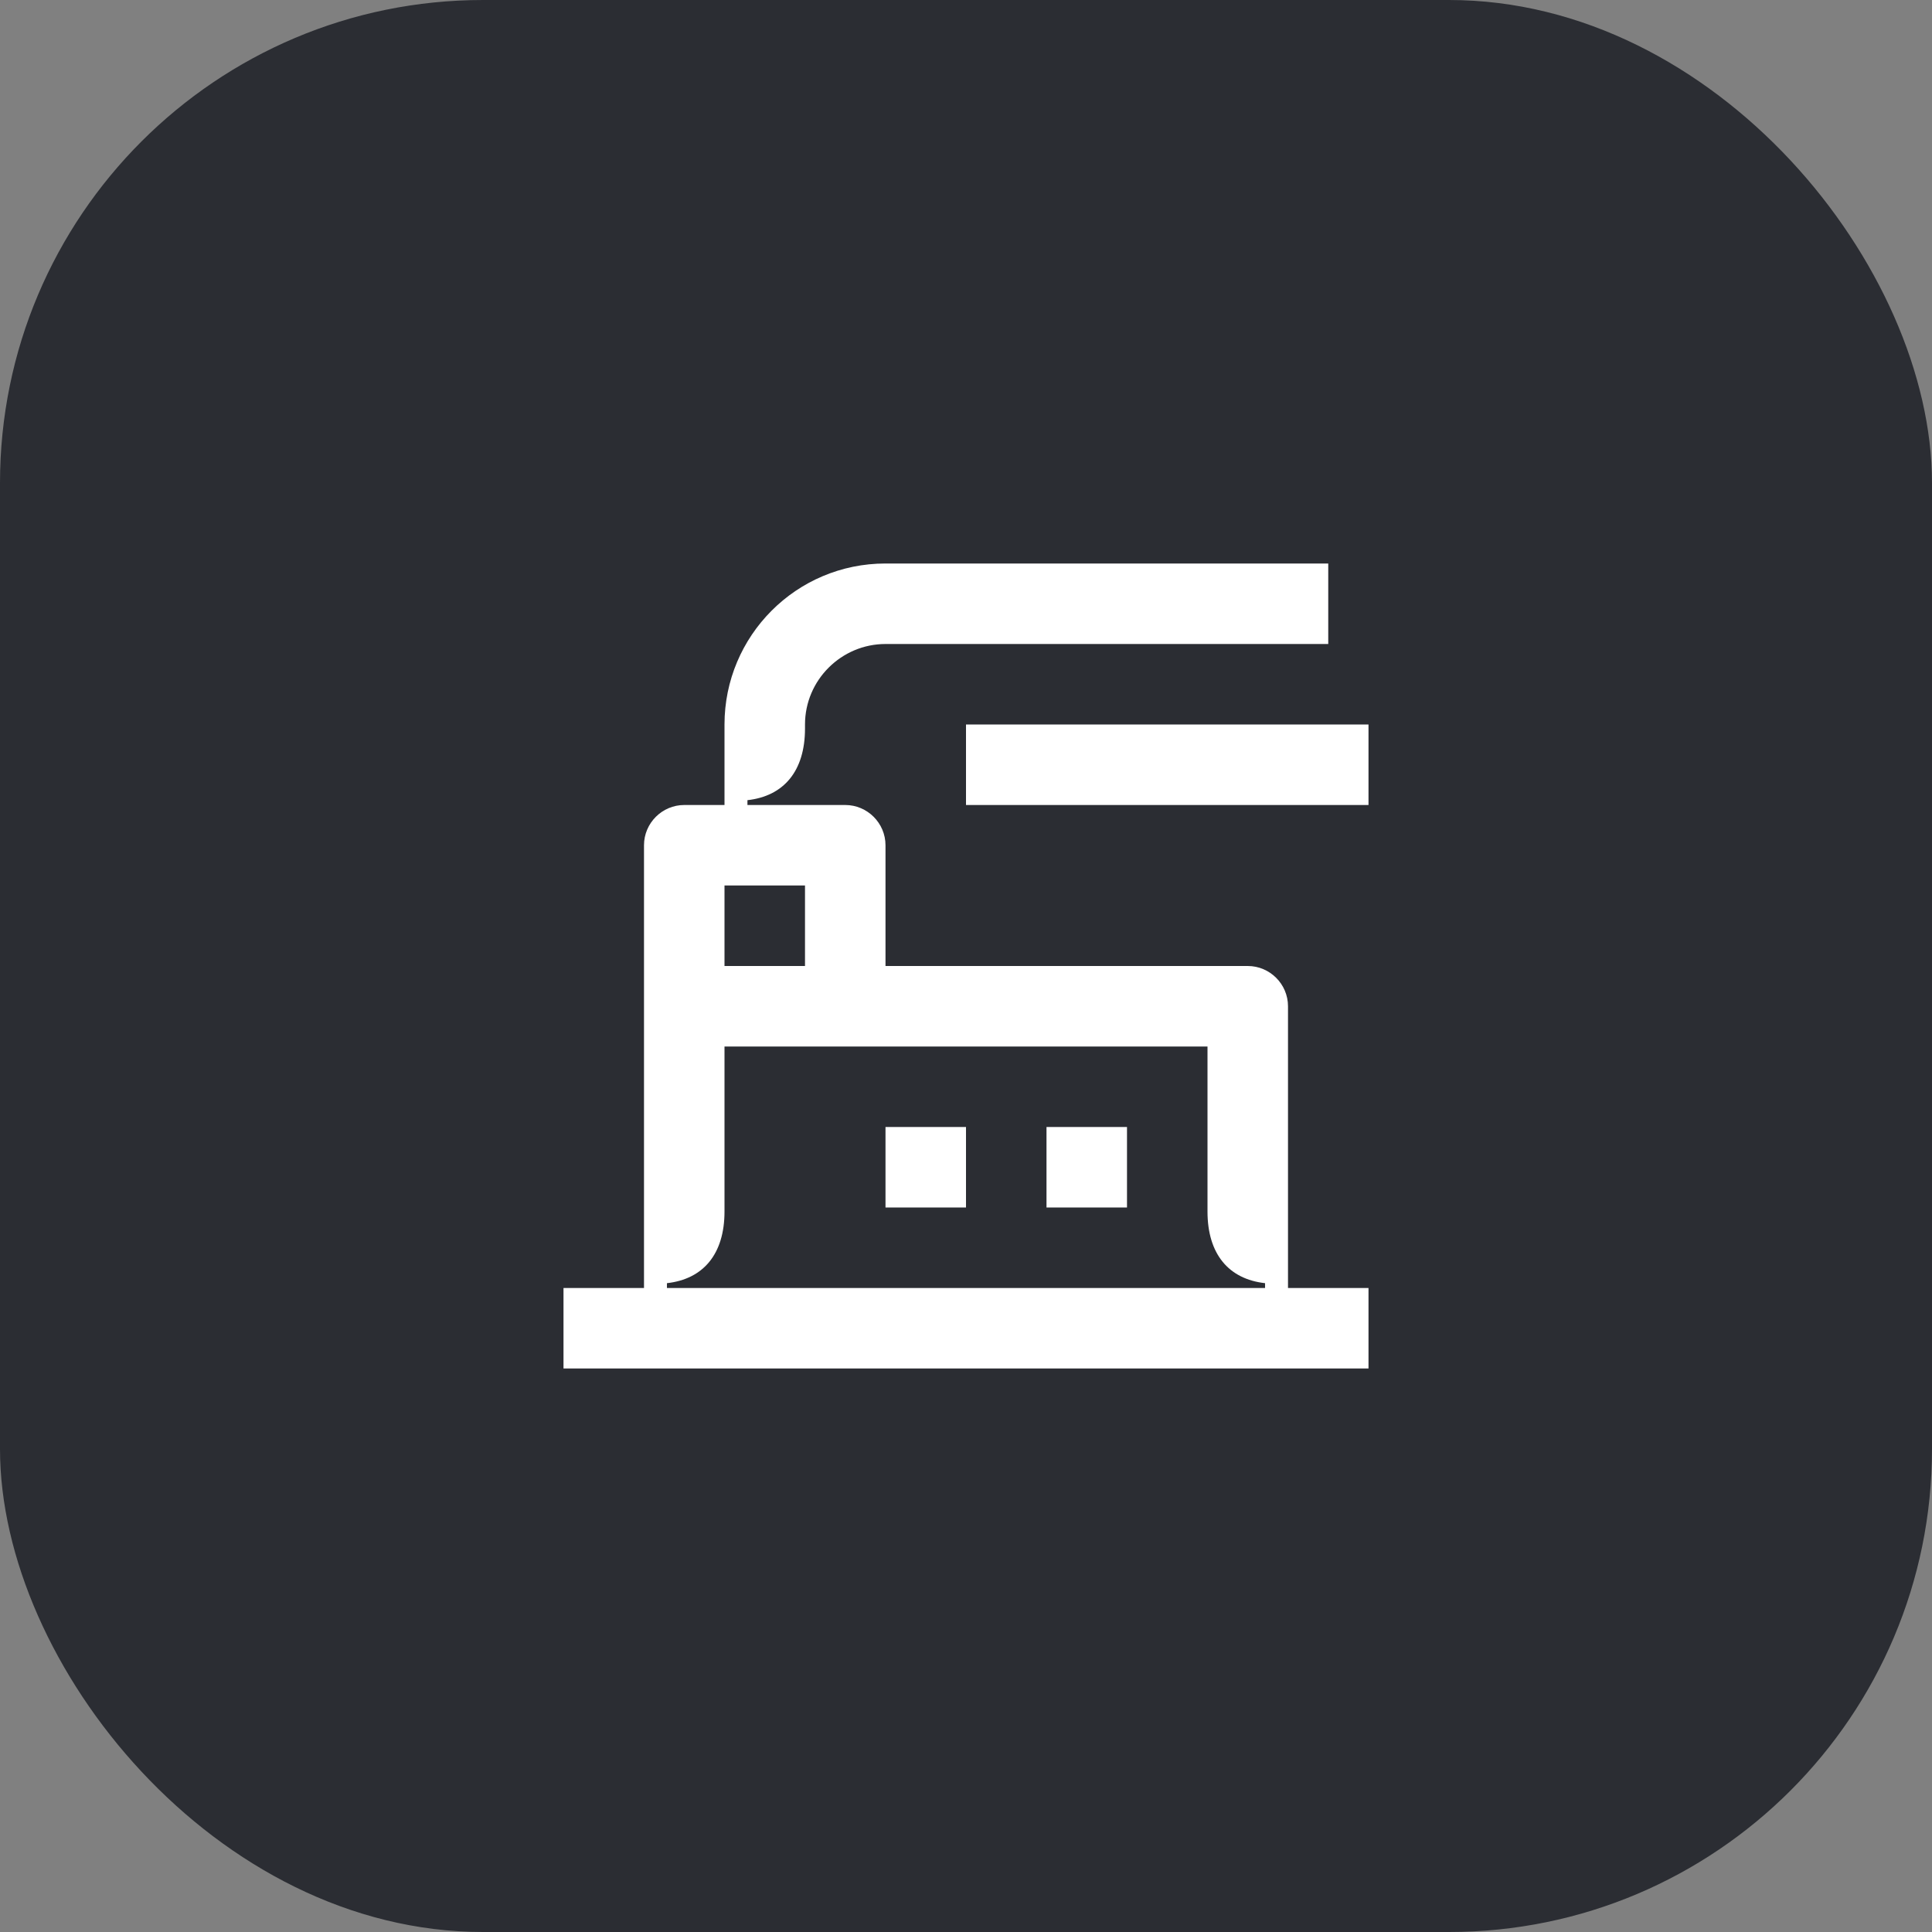 <svg width="48" height="48" viewBox="0 0 48 48" fill="none" xmlns="http://www.w3.org/2000/svg">
<rect x="0" y="0" width="48" height="48" fill="#808080" stroke="none"/>
<rect width="48" height="48" rx="12" fill="#2B2D33"/>
<path d="M24 28H22V30H24V28Z" fill="white"/>
<path d="M32 25C32 24.45 31.55 24 31 24H22V21C22 20.45 21.55 20 21 20H18.57V19.88C19.47 19.78 20 19.16 20 18.1V18C20 16.89 20.91 16 22 16H33V14H22C19.78 14 18 15.8 18 18V20H17C16.45 20 16 20.45 16 21V32H14V34H34V32H32V25ZM18 22H20V24H18V22ZM31.43 32H16.57V31.88C17.47 31.78 18 31.16 18 30.1V26H30V30.1C30 31.16 30.53 31.78 31.43 31.88V32Z" fill="white"/>
<path d="M34 18H24V20H34V18Z" fill="white"/>
<path d="M28 28H26V30H28V28Z" fill="white"/>
</svg>
